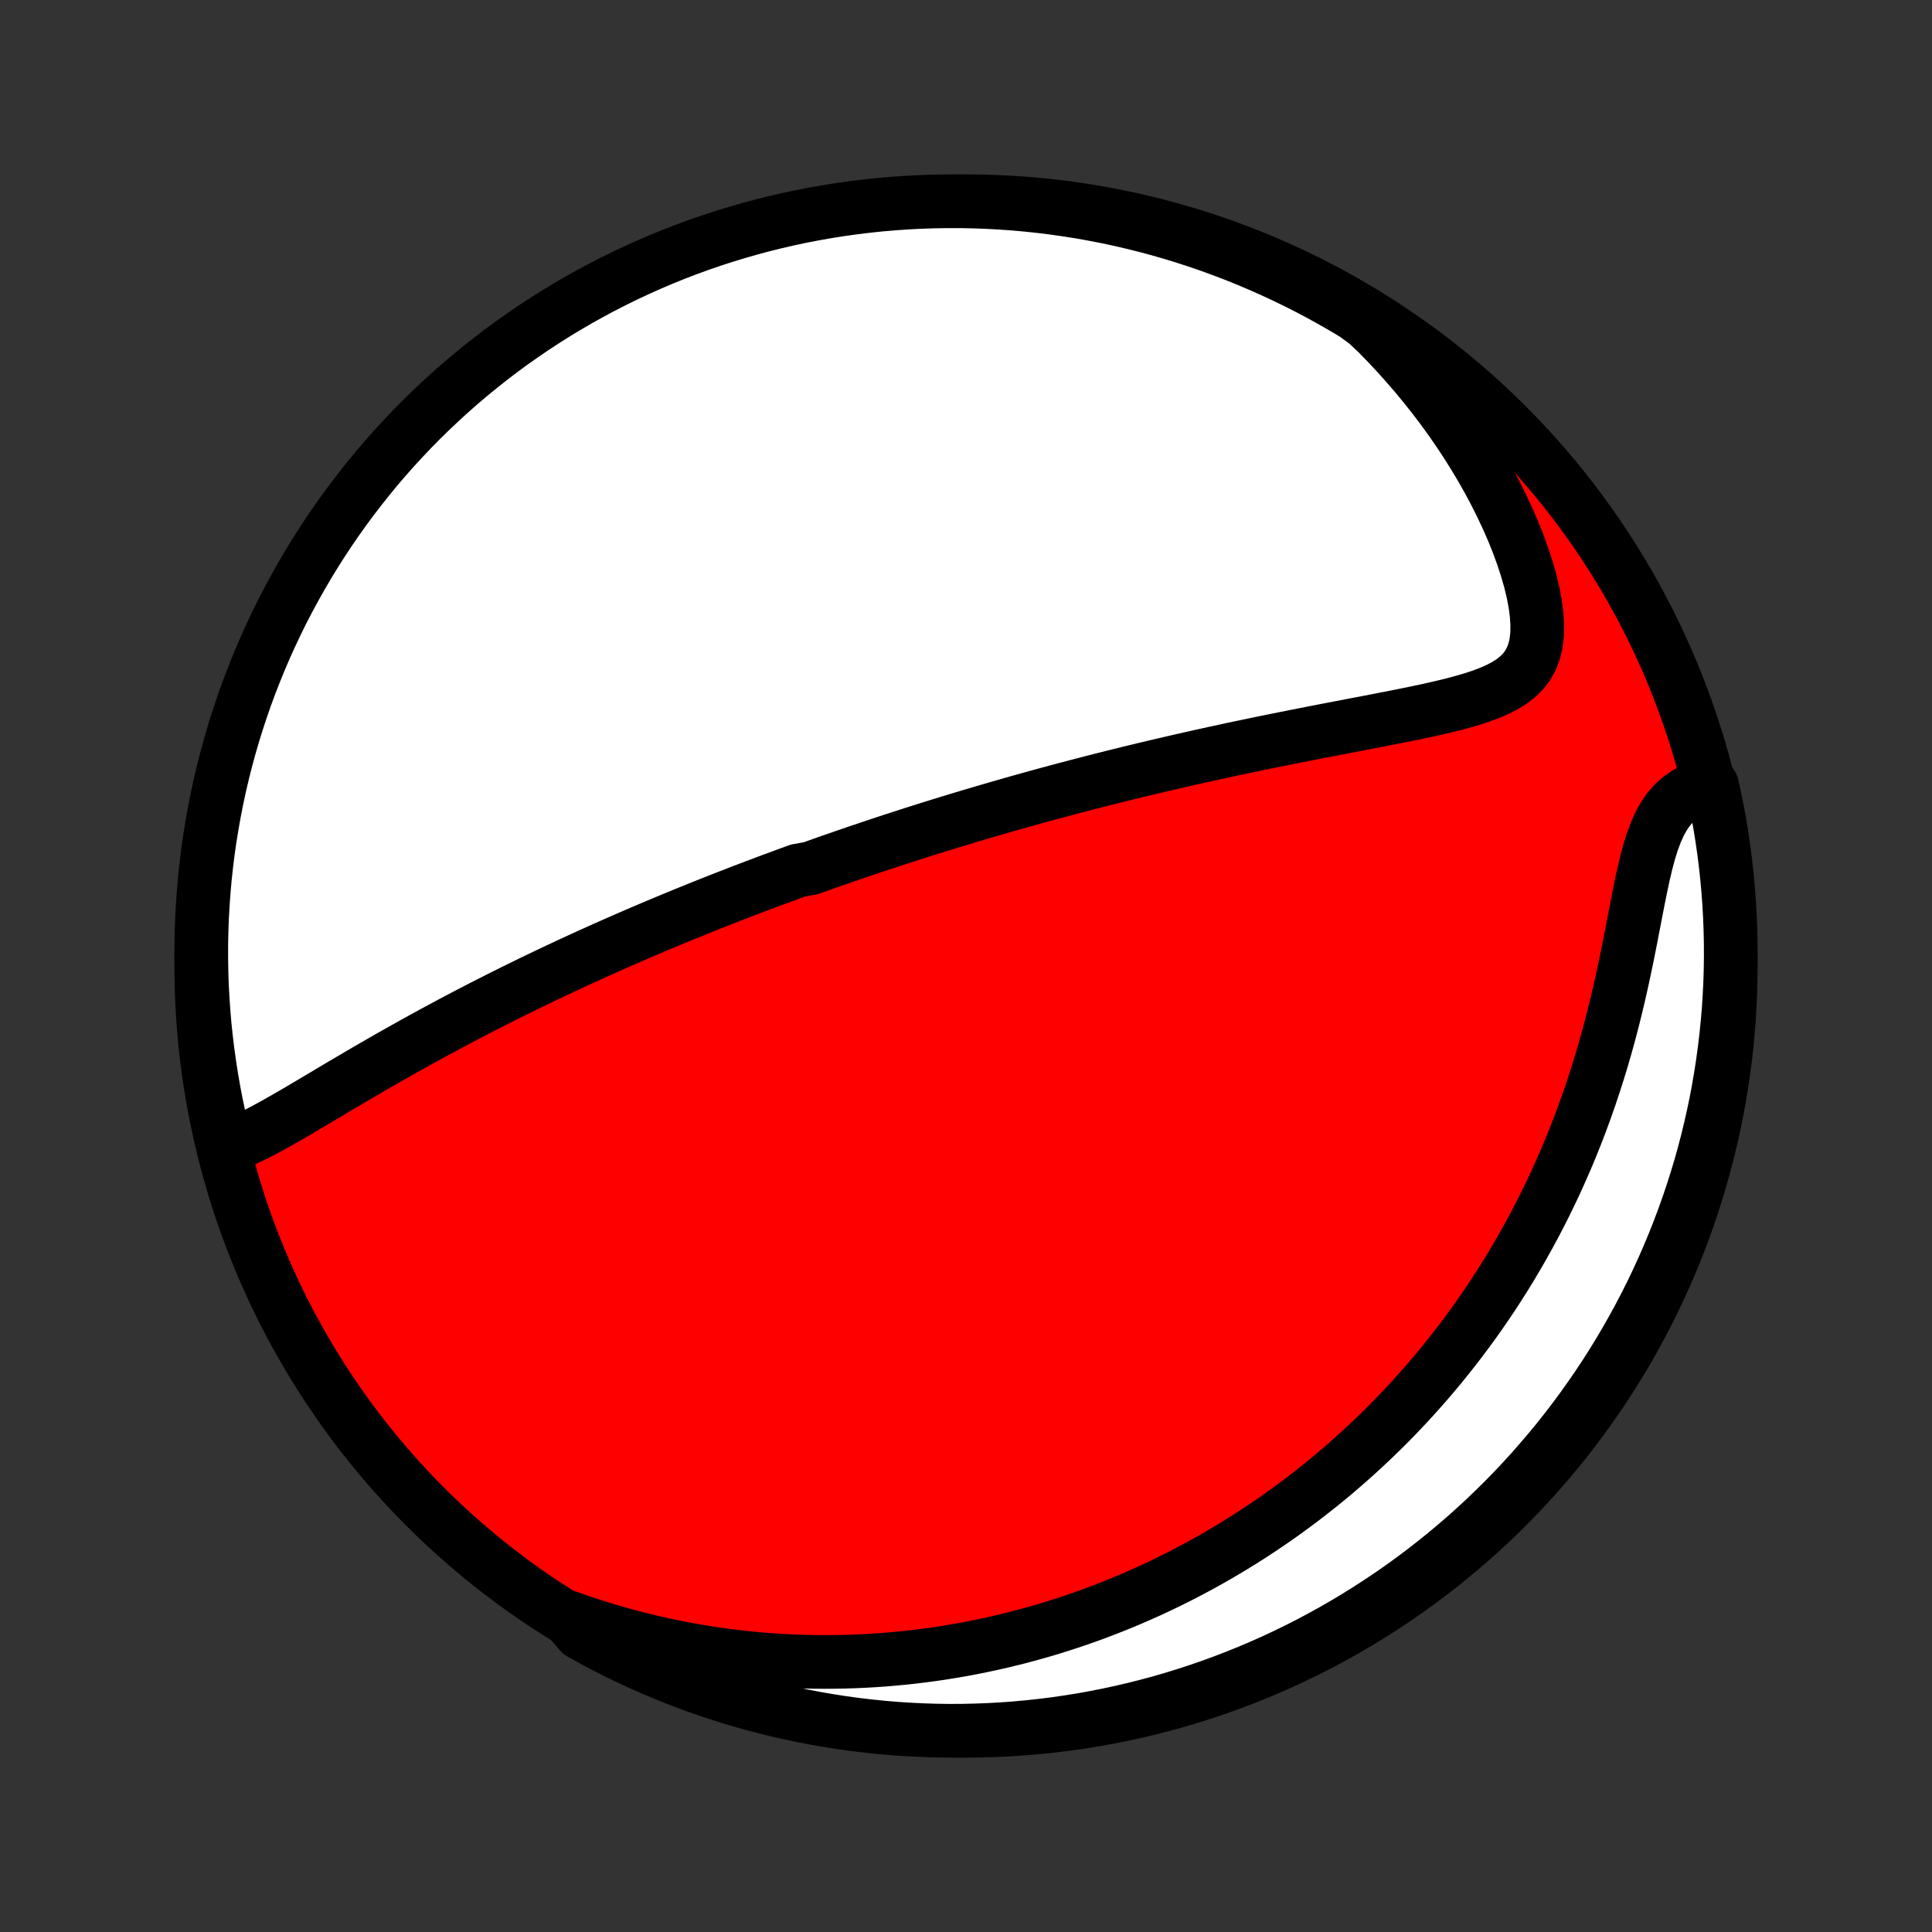 <?xml version="1.0" encoding="utf-8" standalone="no"?>
<!DOCTYPE svg PUBLIC "-//W3C//DTD SVG 1.1//EN"
  "http://www.w3.org/Graphics/SVG/1.1/DTD/svg11.dtd">
<!-- Created with matplotlib (http://matplotlib.org/) -->
<svg height="72pt" version="1.1" viewBox="0 0 72 72" width="72pt" xmlns="http://www.w3.org/2000/svg" xmlns:xlink="http://www.w3.org/1999/xlink">
 <rect x="0" y="0" width="72" height="72" fill="#333333" stroke="none"/>
 <defs>
  <style type="text/css">
*{stroke-linecap:butt;stroke-linejoin:round;}
  </style>
 </defs>
 <g id="figure_1">
  <g id="patch_1">
   <path d="
M0 72
L72 72
L72 0
L0 0
z
" style="fill:none;"/>
  </g>
  <g id="axes_1">
   <g id="PatchCollection_1">
    <defs>
     <path d="
M36 -7.5
C43.558 -7.5 50.808 -10.503 56.153 -15.848
C61.497 -21.192 64.5 -28.442 64.5 -36
C64.5 -43.558 61.497 -50.808 56.153 -56.153
C50.808 -61.497 43.558 -64.5 36 -64.5
C28.442 -64.5 21.192 -61.497 15.848 -56.153
C10.503 -50.808 7.5 -43.558 7.5 -36
C7.5 -28.442 10.503 -21.192 15.848 -15.848
C21.192 -10.503 28.442 -7.5 36 -7.5
z
" id="C0_0_a811fe30f3"/>
     <path d="
M8.496 -29.292
L8.769 -29.387
L9.044 -29.499
L9.321 -29.625
L9.601 -29.762
L9.883 -29.909
L10.166 -30.063
L10.452 -30.223
L10.739 -30.387
L11.027 -30.555
L11.317 -30.725
L11.608 -30.898
L11.9 -31.071
L12.193 -31.245
L12.486 -31.42
L12.78 -31.594
L13.074 -31.767
L13.368 -31.94
L13.662 -32.112
L13.956 -32.282
L14.249 -32.451
L14.542 -32.619
L14.834 -32.784
L15.126 -32.948
L15.416 -33.11
L15.706 -33.271
L15.995 -33.429
L16.282 -33.585
L16.569 -33.739
L16.854 -33.892
L17.137 -34.042
L17.42 -34.19
L17.701 -34.336
L17.98 -34.48
L18.259 -34.622
L18.535 -34.762
L18.81 -34.9
L19.084 -35.037
L19.356 -35.171
L19.626 -35.303
L19.895 -35.434
L20.163 -35.562
L20.428 -35.689
L20.693 -35.815
L20.956 -35.938
L21.217 -36.06
L21.477 -36.18
L21.735 -36.299
L21.993 -36.416
L22.248 -36.531
L22.503 -36.645
L22.756 -36.758
L23.008 -36.869
L23.259 -36.979
L23.508 -37.088
L23.756 -37.195
L24.004 -37.301
L24.25 -37.406
L24.495 -37.509
L24.74 -37.612
L24.983 -37.713
L25.226 -37.813
L25.467 -37.913
L25.708 -38.011
L25.948 -38.108
L26.188 -38.205
L26.427 -38.3
L26.665 -38.395
L26.903 -38.488
L27.141 -38.581
L27.378 -38.673
L27.614 -38.765
L27.851 -38.855
L28.087 -38.945
L28.323 -39.034
L28.559 -39.123
L28.795 -39.211
L29.031 -39.298
L29.267 -39.385
L29.502 -39.471
L29.738 -39.557
L30.211 -39.642
L30.448 -39.727
L30.686 -39.811
L30.923 -39.895
L31.162 -39.978
L31.401 -40.061
L31.64 -40.143
L31.88 -40.226
L32.121 -40.307
L32.363 -40.389
L32.605 -40.47
L32.849 -40.551
L33.093 -40.632
L33.339 -40.712
L33.586 -40.792
L33.834 -40.872
L34.083 -40.952
L34.333 -41.031
L34.585 -41.111
L34.838 -41.19
L35.093 -41.269
L35.349 -41.348
L35.607 -41.426
L35.867 -41.505
L36.129 -41.584
L36.392 -41.662
L36.657 -41.74
L36.924 -41.818
L37.194 -41.896
L37.465 -41.974
L37.738 -42.052
L38.014 -42.13
L38.292 -42.208
L38.573 -42.286
L38.855 -42.364
L39.141 -42.441
L39.429 -42.519
L39.719 -42.596
L40.013 -42.674
L40.308 -42.751
L40.607 -42.828
L40.909 -42.906
L41.213 -42.983
L41.52 -43.06
L41.831 -43.137
L42.144 -43.214
L42.46 -43.291
L42.78 -43.367
L43.102 -43.444
L43.428 -43.52
L43.757 -43.596
L44.088 -43.672
L44.423 -43.748
L44.761 -43.824
L45.102 -43.899
L45.447 -43.974
L45.794 -44.049
L46.144 -44.124
L46.497 -44.198
L46.853 -44.272
L47.211 -44.346
L47.572 -44.419
L47.936 -44.492
L48.302 -44.565
L48.669 -44.637
L49.039 -44.71
L49.411 -44.782
L49.784 -44.853
L50.158 -44.925
L50.532 -44.997
L50.908 -45.069
L51.283 -45.141
L51.657 -45.214
L52.031 -45.287
L52.403 -45.361
L52.773 -45.437
L53.139 -45.515
L53.501 -45.595
L53.858 -45.678
L54.209 -45.765
L54.551 -45.858
L54.885 -45.956
L55.206 -46.062
L55.515 -46.178
L55.807 -46.305
L56.081 -46.446
L56.333 -46.603
L56.561 -46.78
L56.761 -46.978
L56.931 -47.201
L57.069 -47.45
L57.175 -47.727
L57.246 -48.032
L57.284 -48.366
L57.289 -48.725
L57.264 -49.108
L57.211 -49.512
L57.13 -49.934
L57.024 -50.371
L56.895 -50.819
L56.745 -51.277
L56.576 -51.741
L56.388 -52.209
L56.183 -52.679
L55.962 -53.149
L55.727 -53.619
L55.478 -54.087
L55.216 -54.551
L54.941 -55.01
L54.656 -55.465
L54.36 -55.913
L54.054 -56.355
L53.738 -56.79
L53.414 -57.217
L53.081 -57.636
L52.742 -58.046
L52.394 -58.448
L52.041 -58.841
L51.681 -59.225
L51.315 -59.6
L50.925 -59.965
L50.499 -60.279
L50.069 -60.536
L49.634 -60.785
L49.196 -61.027
L48.753 -61.261
L48.306 -61.488
L47.855 -61.706
L47.401 -61.917
L46.944 -62.12
L46.483 -62.315
L46.019 -62.502
L45.551 -62.681
L45.081 -62.852
L44.608 -63.014
L44.133 -63.169
L43.655 -63.315
L43.175 -63.453
L42.692 -63.582
L42.208 -63.703
L41.721 -63.816
L41.233 -63.92
L40.743 -64.015
L40.252 -64.103
L39.76 -64.181
L39.266 -64.251
L38.772 -64.312
L38.276 -64.365
L37.78 -64.409
L37.283 -64.444
L36.786 -64.471
L36.289 -64.489
L35.791 -64.499
L35.294 -64.499
L34.797 -64.491
L34.3 -64.475
L33.804 -64.449
L33.308 -64.415
L32.814 -64.373
L32.32 -64.321
L31.827 -64.261
L31.336 -64.193
L30.846 -64.116
L30.357 -64.03
L29.871 -63.936
L29.386 -63.833
L28.903 -63.722
L28.422 -63.602
L27.944 -63.474
L27.468 -63.338
L26.995 -63.193
L26.524 -63.04
L26.057 -62.879
L25.592 -62.709
L25.131 -62.532
L24.672 -62.346
L24.218 -62.152
L23.767 -61.95
L23.319 -61.741
L22.876 -61.523
L22.436 -61.298
L22.001 -61.065
L21.57 -60.825
L21.143 -60.577
L20.721 -60.321
L20.303 -60.058
L19.891 -59.788
L19.483 -59.51
L19.08 -59.226
L18.682 -58.934
L18.29 -58.635
L17.903 -58.329
L17.521 -58.017
L17.145 -57.698
L16.775 -57.372
L16.411 -57.039
L16.053 -56.701
L15.7 -56.356
L15.354 -56.005
L15.015 -55.647
L14.681 -55.284
L14.354 -54.915
L14.034 -54.54
L13.721 -54.159
L13.414 -53.773
L13.114 -53.382
L12.821 -52.985
L12.535 -52.583
L12.257 -52.176
L11.985 -51.764
L11.721 -51.347
L11.464 -50.925
L11.215 -50.499
L10.973 -50.069
L10.739 -49.634
L10.512 -49.196
L10.294 -48.753
L10.083 -48.306
L9.88 -47.855
L9.685 -47.401
L9.498 -46.944
L9.319 -46.483
L9.148 -46.019
L8.986 -45.551
L8.831 -45.081
L8.685 -44.608
L8.547 -44.133
L8.418 -43.655
L8.297 -43.175
L8.184 -42.692
L8.08 -42.208
L7.985 -41.721
L7.898 -41.233
L7.819 -40.743
L7.749 -40.252
L7.688 -39.76
L7.635 -39.266
L7.591 -38.772
L7.556 -38.276
L7.529 -37.78
L7.511 -37.283
L7.501 -36.786
L7.501 -36.289
L7.509 -35.791
L7.525 -35.294
L7.551 -34.797
L7.585 -34.3
L7.627 -33.804
L7.679 -33.308
L7.739 -32.814
L7.807 -32.32
L7.884 -31.827
L7.97 -31.336
L8.064 -30.846
L8.167 -30.357
z
" id="C0_1_da0fbc001e"/>
     <path d="
M21.103 -11.756
L21.582 -11.587
L22.058 -11.43
L22.53 -11.282
L22.999 -11.144
L23.464 -11.016
L23.925 -10.898
L24.382 -10.789
L24.835 -10.688
L25.284 -10.596
L25.728 -10.512
L26.168 -10.437
L26.603 -10.369
L27.034 -10.309
L27.46 -10.255
L27.882 -10.209
L28.299 -10.17
L28.712 -10.137
L29.12 -10.111
L29.524 -10.09
L29.923 -10.076
L30.318 -10.067
L30.709 -10.064
L31.095 -10.066
L31.477 -10.073
L31.855 -10.085
L32.229 -10.102
L32.599 -10.123
L32.964 -10.149
L33.326 -10.18
L33.685 -10.214
L34.039 -10.253
L34.39 -10.296
L34.737 -10.342
L35.081 -10.392
L35.421 -10.447
L35.758 -10.504
L36.092 -10.565
L36.423 -10.63
L36.751 -10.698
L37.075 -10.769
L37.397 -10.843
L37.716 -10.921
L38.032 -11.001
L38.346 -11.085
L38.656 -11.172
L38.965 -11.261
L39.271 -11.354
L39.574 -11.45
L39.876 -11.548
L40.175 -11.649
L40.472 -11.753
L40.767 -11.86
L41.059 -11.97
L41.35 -12.083
L41.639 -12.198
L41.927 -12.316
L42.212 -12.437
L42.496 -12.561
L42.779 -12.687
L43.059 -12.817
L43.339 -12.949
L43.616 -13.084
L43.893 -13.222
L44.168 -13.363
L44.442 -13.507
L44.714 -13.653
L44.986 -13.803
L45.256 -13.956
L45.525 -14.112
L45.793 -14.271
L46.06 -14.433
L46.327 -14.599
L46.592 -14.767
L46.856 -14.94
L47.12 -15.115
L47.383 -15.294
L47.645 -15.476
L47.906 -15.662
L48.166 -15.852
L48.426 -16.045
L48.685 -16.243
L48.943 -16.444
L49.201 -16.649
L49.458 -16.858
L49.715 -17.071
L49.97 -17.289
L50.225 -17.511
L50.48 -17.737
L50.733 -17.968
L50.986 -18.203
L51.239 -18.443
L51.49 -18.688
L51.742 -18.938
L51.992 -19.193
L52.241 -19.453
L52.49 -19.718
L52.737 -19.989
L52.984 -20.265
L53.23 -20.547
L53.474 -20.835
L53.718 -21.128
L53.96 -21.428
L54.201 -21.733
L54.441 -22.045
L54.679 -22.363
L54.916 -22.688
L55.151 -23.018
L55.383 -23.356
L55.615 -23.7
L55.843 -24.051
L56.07 -24.409
L56.295 -24.774
L56.516 -25.146
L56.735 -25.526
L56.951 -25.912
L57.164 -26.305
L57.374 -26.706
L57.58 -27.114
L57.782 -27.529
L57.981 -27.951
L58.175 -28.381
L58.365 -28.817
L58.551 -29.26
L58.731 -29.71
L58.907 -30.167
L59.077 -30.63
L59.242 -31.099
L59.401 -31.574
L59.555 -32.055
L59.703 -32.54
L59.845 -33.031
L59.981 -33.525
L60.11 -34.022
L60.234 -34.522
L60.352 -35.024
L60.465 -35.527
L60.572 -36.029
L60.675 -36.529
L60.773 -37.026
L60.868 -37.519
L60.962 -38.004
L61.054 -38.479
L61.148 -38.943
L61.244 -39.392
L61.345 -39.823
L61.454 -40.232
L61.573 -40.616
L61.704 -40.972
L61.85 -41.298
L62.012 -41.59
L62.191 -41.849
L62.389 -42.073
L62.603 -42.264
L62.832 -42.424
L63.076 -42.555
L63.332 -42.659
L63.8 -42.739
L63.906 -42.276
L64.002 -41.79
L64.091 -41.302
L64.17 -40.813
L64.242 -40.322
L64.304 -39.83
L64.358 -39.336
L64.403 -38.842
L64.44 -38.346
L64.468 -37.85
L64.487 -37.354
L64.498 -36.857
L64.5 -36.359
L64.493 -35.862
L64.478 -35.364
L64.453 -34.867
L64.421 -34.37
L64.379 -33.874
L64.329 -33.379
L64.27 -32.884
L64.203 -32.39
L64.127 -31.897
L64.043 -31.405
L63.95 -30.915
L63.848 -30.426
L63.738 -29.939
L63.62 -29.454
L63.493 -28.971
L63.358 -28.49
L63.214 -28.012
L63.062 -27.535
L62.902 -27.062
L62.734 -26.591
L62.557 -26.123
L62.373 -25.658
L62.18 -25.196
L61.98 -24.737
L61.771 -24.282
L61.555 -23.83
L61.331 -23.382
L61.099 -22.938
L60.859 -22.498
L60.612 -22.062
L60.358 -21.631
L60.096 -21.203
L59.827 -20.78
L59.55 -20.362
L59.266 -19.949
L58.975 -19.54
L58.678 -19.137
L58.373 -18.738
L58.062 -18.345
L57.743 -17.957
L57.418 -17.575
L57.087 -17.198
L56.749 -16.827
L56.405 -16.462
L56.055 -16.103
L55.698 -15.75
L55.336 -15.403
L54.967 -15.062
L54.593 -14.728
L54.213 -14.4
L53.828 -14.079
L53.437 -13.765
L53.041 -13.457
L52.64 -13.156
L52.234 -12.862
L51.822 -12.575
L51.406 -12.296
L50.985 -12.023
L50.56 -11.758
L50.13 -11.5
L49.696 -11.249
L49.258 -11.007
L48.816 -10.771
L48.369 -10.544
L47.919 -10.324
L47.466 -10.112
L47.009 -9.908
L46.548 -9.712
L46.084 -9.524
L45.618 -9.344
L45.148 -9.172
L44.675 -9.008
L44.2 -8.853
L43.723 -8.705
L43.243 -8.566
L42.761 -8.436
L42.276 -8.313
L41.79 -8.2
L41.302 -8.094
L40.813 -7.998
L40.322 -7.909
L39.83 -7.83
L39.336 -7.758
L38.842 -7.696
L38.346 -7.642
L37.85 -7.597
L37.354 -7.56
L36.857 -7.532
L36.359 -7.513
L35.862 -7.502
L35.364 -7.5
L34.867 -7.507
L34.37 -7.523
L33.874 -7.547
L33.379 -7.579
L32.884 -7.621
L32.39 -7.671
L31.897 -7.73
L31.405 -7.797
L30.915 -7.873
L30.426 -7.957
L29.939 -8.05
L29.454 -8.152
L28.971 -8.262
L28.49 -8.38
L28.012 -8.507
L27.535 -8.642
L27.062 -8.786
L26.591 -8.938
L26.123 -9.098
L25.658 -9.266
L25.196 -9.443
L24.737 -9.627
L24.282 -9.82
L23.83 -10.02
L23.382 -10.229
L22.938 -10.445
L22.498 -10.669
L22.062 -10.901
L21.631 -11.141
z
" id="C0_2_15347413ac"/>
    </defs>
    <g clip-path="url(#p1bffca34e9)">
     <use style="fill:#ff0000;stroke:#000000;stroke-width:2.0;" x="0.0" xlink:href="#C0_0_a811fe30f3" y="72.0"/>
    </g>
    <g clip-path="url(#p1bffca34e9)">
     <use style="fill:#ffffff;stroke:#000000;stroke-width:2.0;" x="0.0" xlink:href="#C0_1_da0fbc001e" y="72.0"/>
    </g>
    <g clip-path="url(#p1bffca34e9)">
     <use style="fill:#ffffff;stroke:#000000;stroke-width:2.0;" x="0.0" xlink:href="#C0_2_15347413ac" y="72.0"/>
    </g>
   </g>
  </g>
 </g>
 <defs>
  <clipPath id="p1bffca34e9">
   <rect height="72.0" width="72.0" x="0.0" y="0.0"/>
  </clipPath>
 </defs>
</svg>
